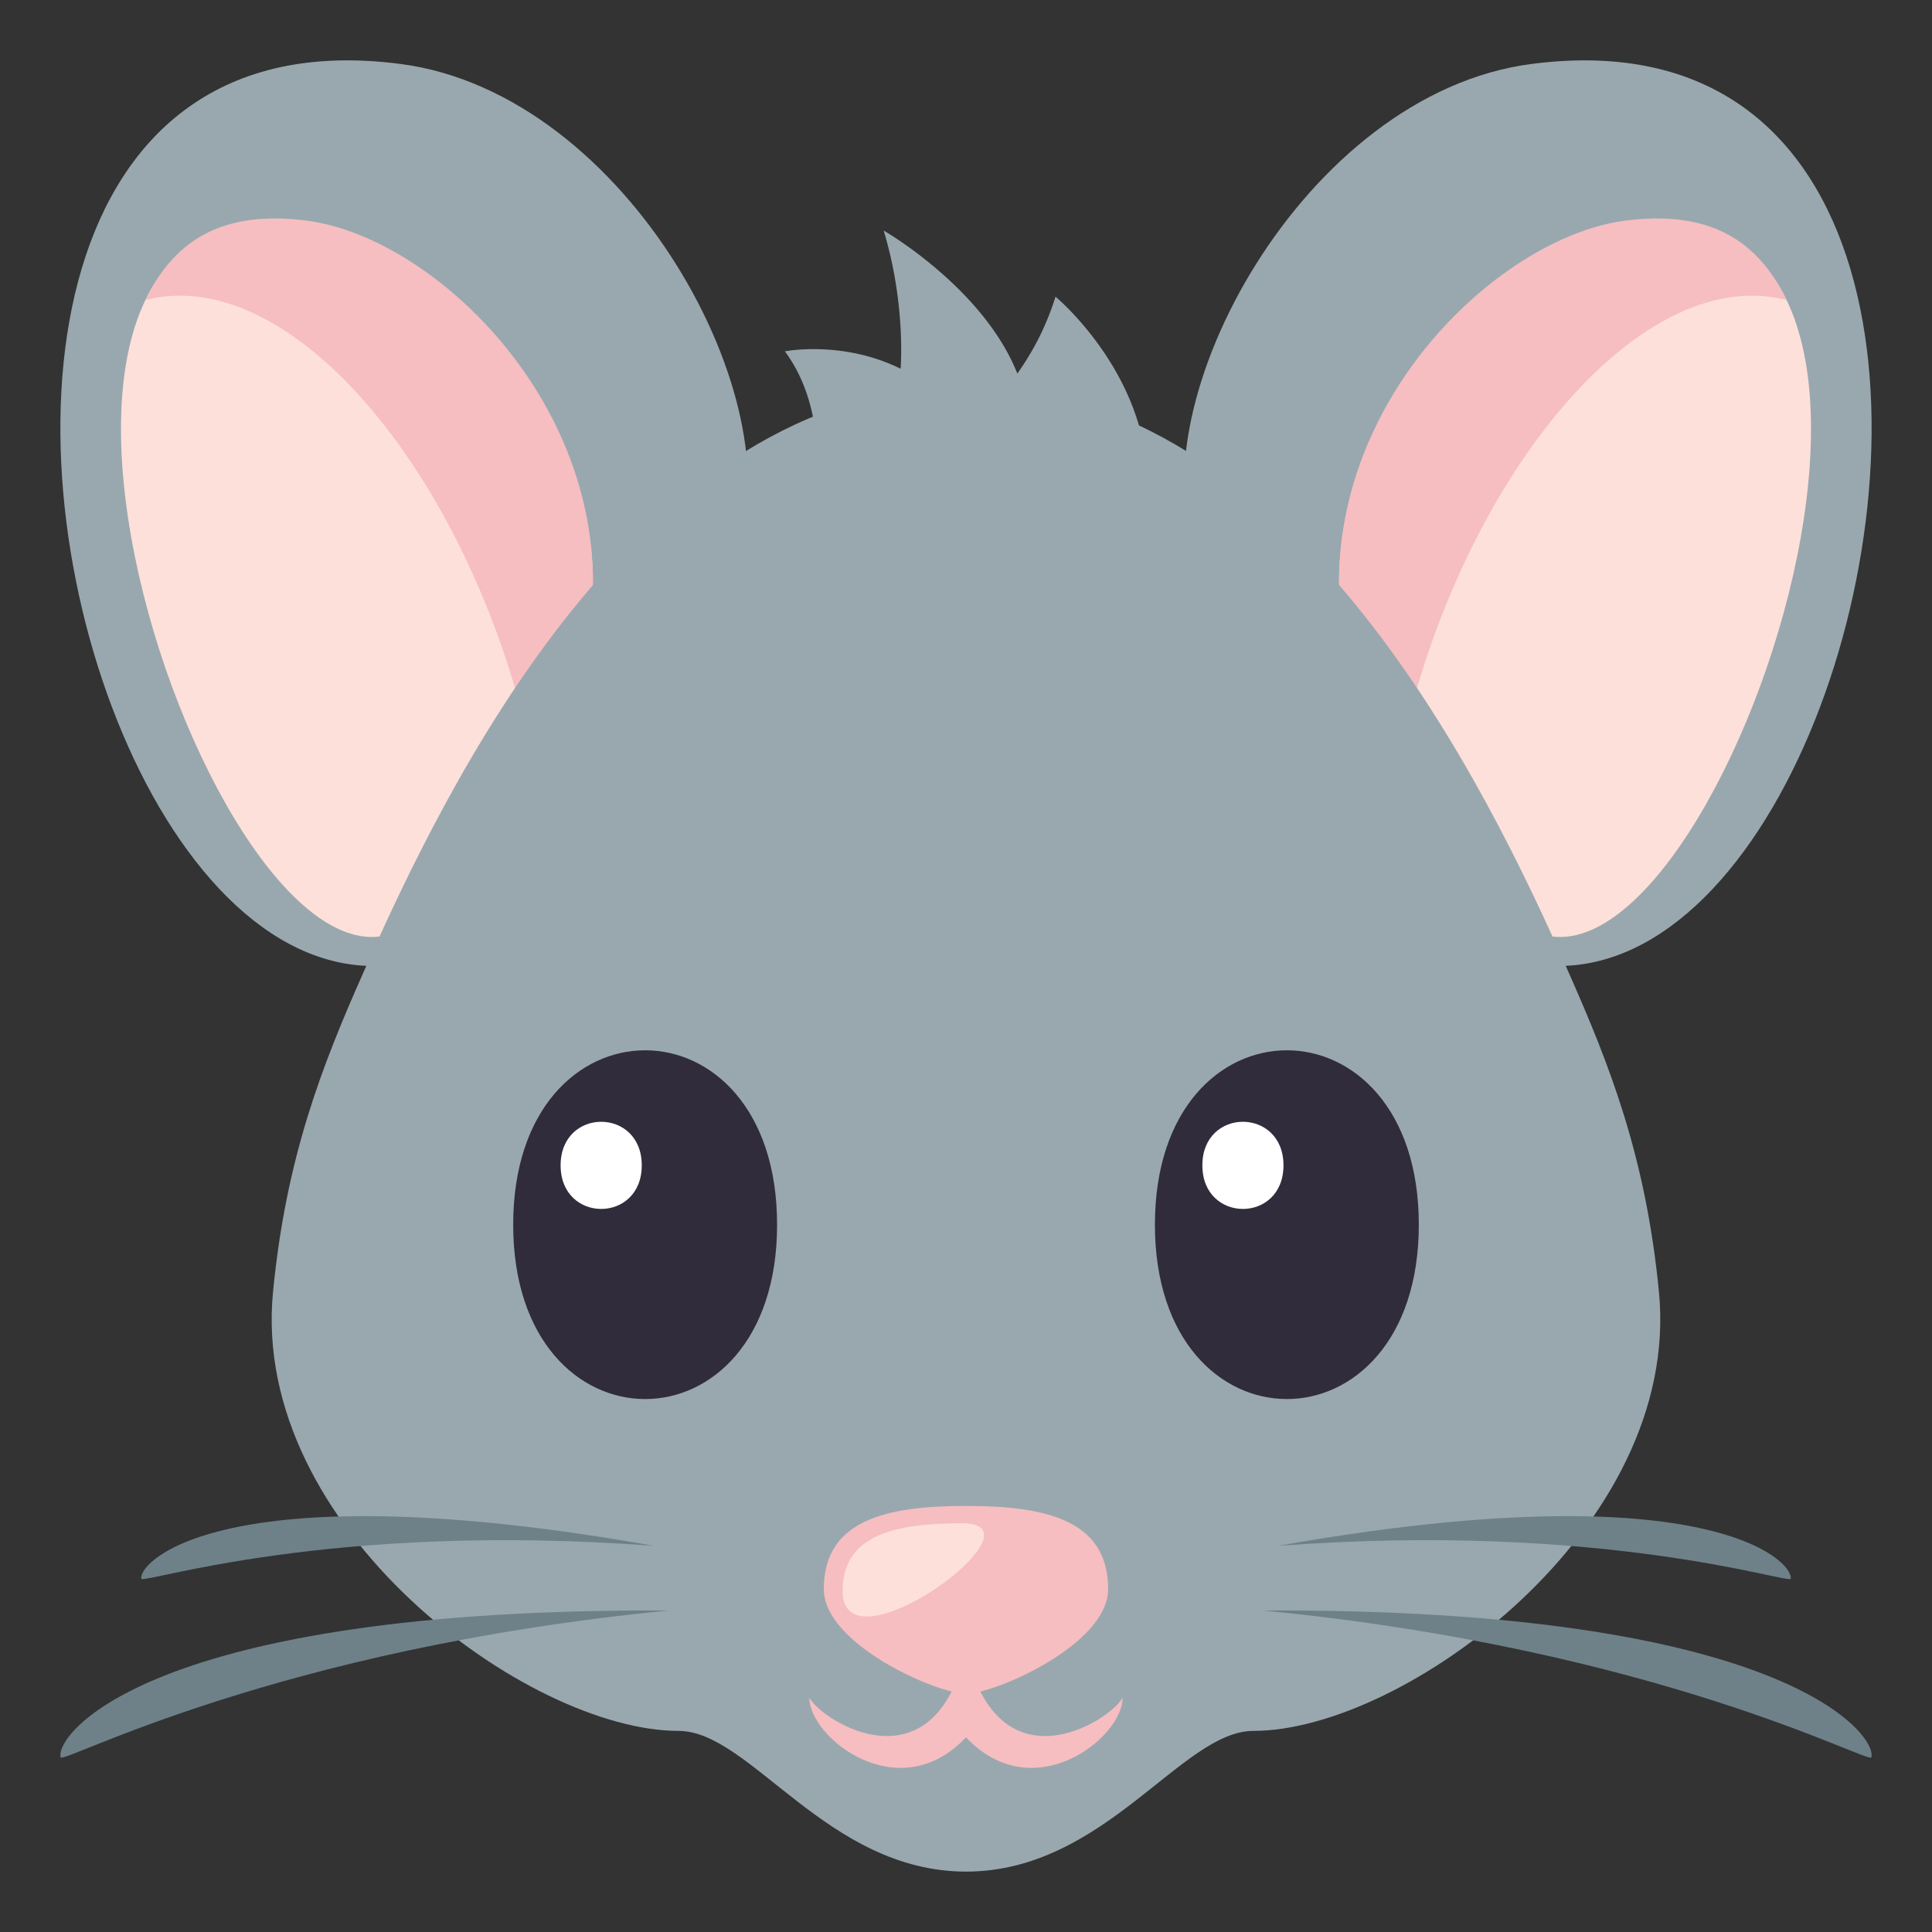 <svg xmlns="http://www.w3.org/2000/svg" width="64" height="64"><rect width="100%" height="100%" fill="#333333" stroke="none"/><path fill="#99A8AE" d="M13.256 2.117C-10.523-.958 8.329 57.798 24.375 18.291c1.964-4.843-3.536-15.194-11.119-16.174z"/><path fill="#FDE0DA" d="M13.861 30.4c12.123-10.922 2.348-22.233-3.745-23.015C-2.832 5.724 7.924 35.75 13.861 30.4z"/><path fill="#F6BEC1" d="M17.775 25.75c5.502-9.275-2.385-17.771-7.614-18.441-2.744-.352-4.365.604-5.345 2.63C9.86 8.635 16 16.338 17.775 25.75z"/><path fill="#99A8AE" d="M39.625 18.291C55.671 57.798 74.523-.958 50.743 2.117c-7.583.98-13.082 11.331-11.118 16.174z"/><path fill="#FDE0DA" d="M53.884 7.385c-6.093.782-15.868 12.093-3.745 23.015 5.937 5.35 16.693-24.676 3.745-23.015z"/><path fill="#F6BEC1" d="M46.225 25.75c-5.503-9.275 2.385-17.771 7.613-18.441 2.744-.352 4.365.604 5.346 2.63C54.14 8.635 48 16.338 46.225 25.75z"/><path fill="#99A8AE" d="M38 15.639c-.207-3.463-3.035-5.812-3.035-5.812a8.883 8.883 0 0 1-1.265 2.547c-1.127-2.843-4.427-4.736-4.427-4.736.744 2.467.56 4.576.56 4.576-1.936-.953-3.833-.575-3.833-.575 1.301 1.75 1.042 4 1.042 4H38z"/><path fill="#99A8AE" d="M51.963 32.212c-2.69-6.081-9.069-19.424-19.962-19.424-10.89 0-17.274 13.343-19.962 19.424-1.369 3.091-2.561 6.111-2.995 10.586-.759 7.815 8.445 14.54 13.433 14.54 2.386 0 4.915 4.661 9.523 4.661 4.605 0 7.136-4.661 9.521-4.661 4.988 0 14.19-6.725 13.434-14.54-.434-4.475-1.625-7.493-2.992-10.586z"/><path fill="#302C3B" d="M47 40.568c0 7.703-8.742 7.703-8.742 0 0-7.701 8.742-7.701 8.742 0z"/><path fill="#FFF" d="M42.517 38.604c0 1.925-2.687 1.925-2.687 0s2.687-1.925 2.687 0z"/><path fill="#302C3B" d="M25.742 40.568c0 7.703-8.742 7.703-8.742 0 0-7.701 8.742-7.701 8.742 0z"/><path fill="#FFF" d="M21.259 38.604c0 1.925-2.688 1.925-2.688 0s2.688-1.925 2.688 0z"/><path fill="#F6BEC1" d="M32 54.657c-1.063 4.674-4.749 2.381-5.19 1.581 0 1.333 2.964 3.679 5.19 1.312 2.226 2.367 5.189.021 5.189-1.312-.442.8-4.126 3.093-5.189-1.581z"/><path fill="#F6BEC1" d="M27.29 52.64c0-2.309 2.11-2.754 4.71-2.754 2.602 0 4.708.445 4.708 2.754 0 1.836-3.746 3.467-4.708 3.467-.96-.001-4.71-1.631-4.71-3.467z"/><path fill="#FDE0DA" d="M27.913 52.706c0-1.882 1.774-2.245 3.963-2.245 2.917 0-3.963 5.034-3.963 2.245z"/><path fill="#6E8189" d="M21.669 51.209c-14.057-2.495-17.071.461-16.99 1.086.029.202 6.173-1.901 16.99-1.086zm.498 2.141C4.93 53.259 1.806 57.469 2.009 58.214c.067.236 7.074-3.594 20.158-4.864zm20.164-2.141c14.058-2.495 17.072.461 16.989 1.086-.027.202-6.172-1.901-16.989-1.086zm-.497 2.141c17.236-.091 20.359 4.119 20.157 4.864-.067.236-7.073-3.594-20.157-4.864z"/></svg>
